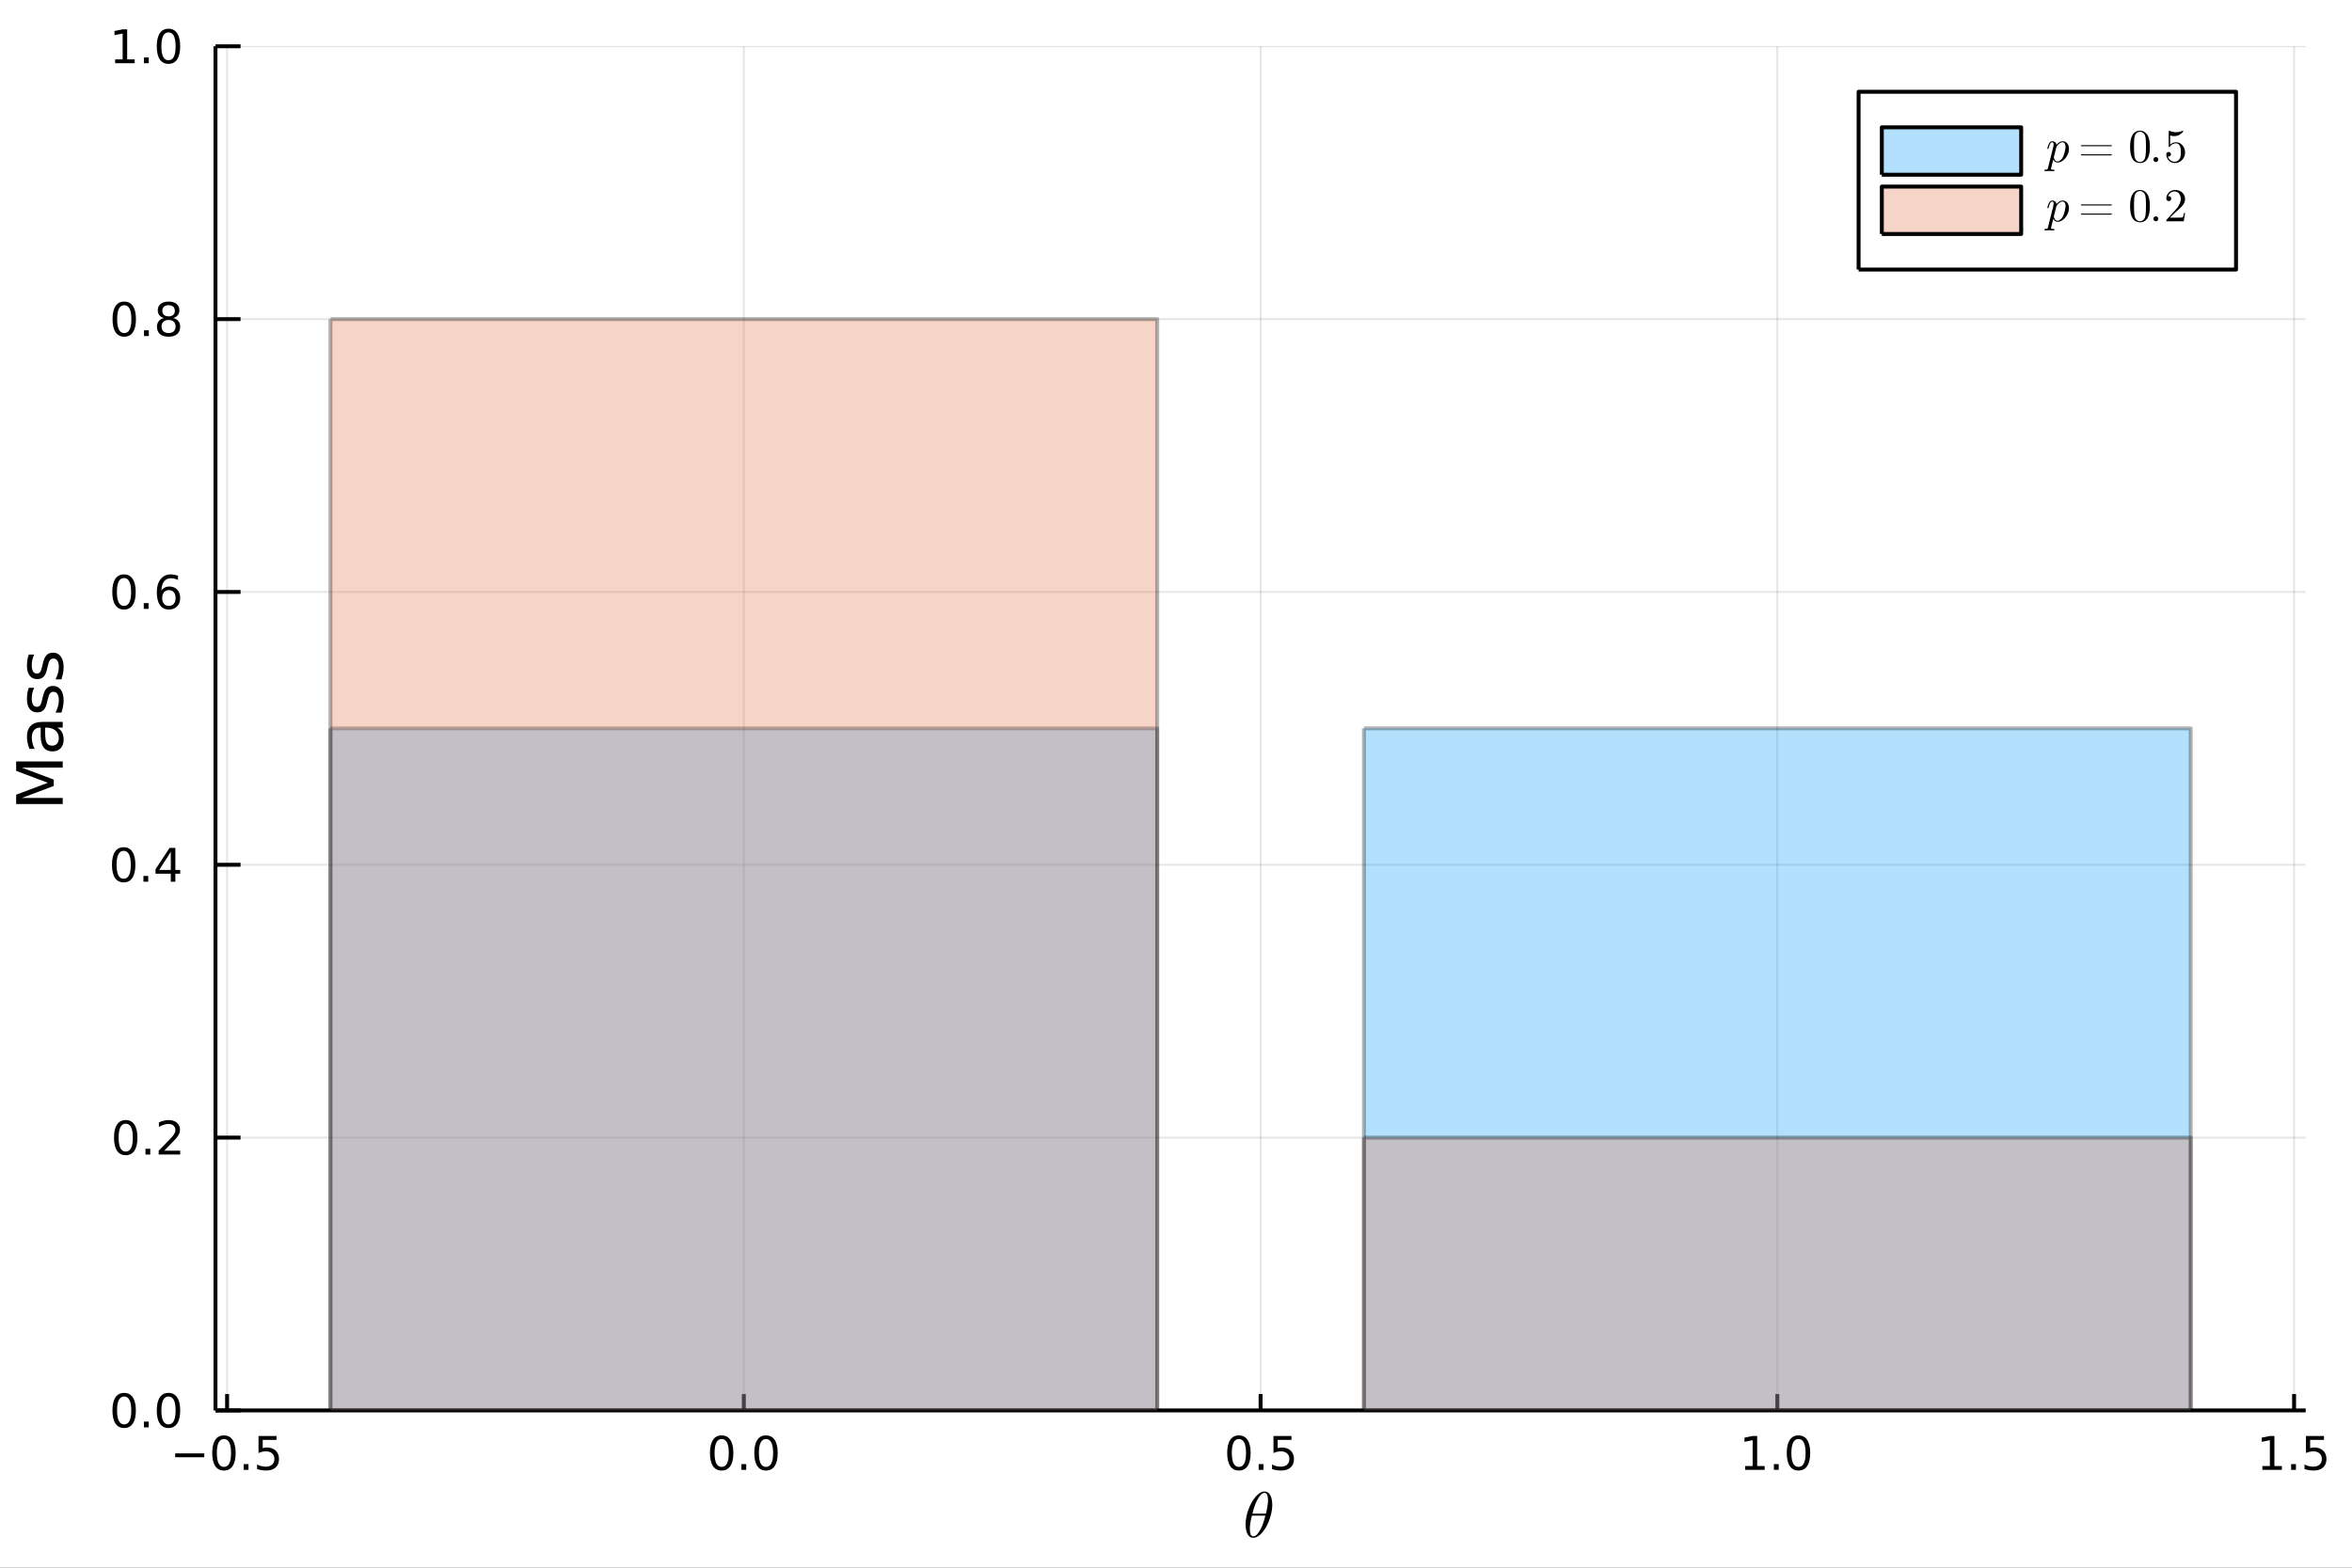 <?xml version="1.0" encoding="utf-8"?>
<svg xmlns="http://www.w3.org/2000/svg" xmlns:xlink="http://www.w3.org/1999/xlink" width="600" height="400" viewBox="0 0 2400 1600">
<rect x="0" y="0" width="2400" height="1600" fill="#333333" stroke="none"/>
<defs>
  <clipPath id="clip600">
    <rect x="0" y="0" width="2400" height="1600"/>
  </clipPath>
</defs>
<path clip-path="url(#clip600)" d="
M0 1600 L2400 1600 L2400 0 L0 0  Z
  " fill="#ffffff" fill-rule="evenodd" fill-opacity="1"/>
<defs>
  <clipPath id="clip601">
    <rect x="480" y="0" width="1681" height="1600"/>
  </clipPath>
</defs>
<defs>
  <clipPath id="clip602">
    <rect x="249" y="47" width="2104" height="1393"/>
  </clipPath>
</defs>
<path clip-path="url(#clip600)" d="
M219.866 1439.5 L2352.76 1439.5 L2352.76 47.244 L219.866 47.244  Z
  " fill="#ffffff" fill-rule="evenodd" fill-opacity="1"/>
<defs>
  <clipPath id="clip603">
    <rect x="219" y="47" width="2134" height="1393"/>
  </clipPath>
</defs>
<polyline clip-path="url(#clip603)" style="stroke:#000000; stroke-linecap:butt; stroke-linejoin:round; stroke-width:2; stroke-opacity:0.1; fill:none" points="
  231.72,1439.5 231.72,47.244 
  "/>
<polyline clip-path="url(#clip603)" style="stroke:#000000; stroke-linecap:butt; stroke-linejoin:round; stroke-width:2; stroke-opacity:0.1; fill:none" points="
  759.015,1439.5 759.015,47.244 
  "/>
<polyline clip-path="url(#clip603)" style="stroke:#000000; stroke-linecap:butt; stroke-linejoin:round; stroke-width:2; stroke-opacity:0.1; fill:none" points="
  1286.31,1439.5 1286.31,47.244 
  "/>
<polyline clip-path="url(#clip603)" style="stroke:#000000; stroke-linecap:butt; stroke-linejoin:round; stroke-width:2; stroke-opacity:0.1; fill:none" points="
  1813.61,1439.5 1813.61,47.244 
  "/>
<polyline clip-path="url(#clip603)" style="stroke:#000000; stroke-linecap:butt; stroke-linejoin:round; stroke-width:2; stroke-opacity:0.1; fill:none" points="
  2340.9,1439.5 2340.9,47.244 
  "/>
<polyline clip-path="url(#clip600)" style="stroke:#000000; stroke-linecap:butt; stroke-linejoin:round; stroke-width:4; stroke-opacity:1; fill:none" points="
  219.866,1439.5 2352.76,1439.5 
  "/>
<polyline clip-path="url(#clip600)" style="stroke:#000000; stroke-linecap:butt; stroke-linejoin:round; stroke-width:4; stroke-opacity:1; fill:none" points="
  231.72,1439.5 231.72,1422.79 
  "/>
<polyline clip-path="url(#clip600)" style="stroke:#000000; stroke-linecap:butt; stroke-linejoin:round; stroke-width:4; stroke-opacity:1; fill:none" points="
  759.015,1439.5 759.015,1422.79 
  "/>
<polyline clip-path="url(#clip600)" style="stroke:#000000; stroke-linecap:butt; stroke-linejoin:round; stroke-width:4; stroke-opacity:1; fill:none" points="
  1286.31,1439.5 1286.31,1422.79 
  "/>
<polyline clip-path="url(#clip600)" style="stroke:#000000; stroke-linecap:butt; stroke-linejoin:round; stroke-width:4; stroke-opacity:1; fill:none" points="
  1813.61,1439.5 1813.61,1422.79 
  "/>
<polyline clip-path="url(#clip600)" style="stroke:#000000; stroke-linecap:butt; stroke-linejoin:round; stroke-width:4; stroke-opacity:1; fill:none" points="
  2340.9,1439.5 2340.9,1422.79 
  "/>
<path clip-path="url(#clip600)" d="M178.746 1483.35 L208.421 1483.35 L208.421 1487.28 L178.746 1487.28 L178.746 1483.35 Z" fill="#000000" fill-rule="evenodd" fill-opacity="1" /><path clip-path="url(#clip600)" d="M228.514 1468.69 Q224.903 1468.69 223.074 1472.26 Q221.269 1475.8 221.269 1482.93 Q221.269 1490.04 223.074 1493.6 Q224.903 1497.14 228.514 1497.14 Q232.148 1497.14 233.954 1493.6 Q235.782 1490.04 235.782 1482.93 Q235.782 1475.8 233.954 1472.26 Q232.148 1468.69 228.514 1468.69 M228.514 1464.99 Q234.324 1464.99 237.38 1469.6 Q240.458 1474.18 240.458 1482.93 Q240.458 1491.66 237.38 1496.26 Q234.324 1500.85 228.514 1500.85 Q222.704 1500.85 219.625 1496.26 Q216.569 1491.66 216.569 1482.93 Q216.569 1474.18 219.625 1469.6 Q222.704 1464.99 228.514 1464.99 Z" fill="#000000" fill-rule="evenodd" fill-opacity="1" /><path clip-path="url(#clip600)" d="M248.676 1494.29 L253.56 1494.29 L253.56 1500.17 L248.676 1500.17 L248.676 1494.29 Z" fill="#000000" fill-rule="evenodd" fill-opacity="1" /><path clip-path="url(#clip600)" d="M263.791 1465.61 L282.148 1465.61 L282.148 1469.55 L268.074 1469.55 L268.074 1478.02 Q269.092 1477.67 270.111 1477.51 Q271.129 1477.33 272.148 1477.33 Q277.935 1477.33 281.315 1480.5 Q284.694 1483.67 284.694 1489.09 Q284.694 1494.66 281.222 1497.77 Q277.75 1500.85 271.43 1500.85 Q269.254 1500.85 266.986 1500.47 Q264.741 1500.1 262.333 1499.36 L262.333 1494.66 Q264.416 1495.8 266.639 1496.35 Q268.861 1496.91 271.338 1496.91 Q275.342 1496.91 277.68 1494.8 Q280.018 1492.7 280.018 1489.09 Q280.018 1485.47 277.68 1483.37 Q275.342 1481.26 271.338 1481.26 Q269.463 1481.26 267.588 1481.68 Q265.736 1482.1 263.791 1482.97 L263.791 1465.61 Z" fill="#000000" fill-rule="evenodd" fill-opacity="1" /><path clip-path="url(#clip600)" d="M736.4 1468.69 Q732.789 1468.69 730.96 1472.26 Q729.155 1475.8 729.155 1482.93 Q729.155 1490.04 730.96 1493.6 Q732.789 1497.14 736.4 1497.14 Q740.034 1497.14 741.84 1493.6 Q743.668 1490.04 743.668 1482.93 Q743.668 1475.8 741.84 1472.26 Q740.034 1468.69 736.4 1468.69 M736.4 1464.99 Q742.21 1464.99 745.266 1469.6 Q748.344 1474.18 748.344 1482.93 Q748.344 1491.66 745.266 1496.26 Q742.21 1500.85 736.4 1500.85 Q730.59 1500.85 727.511 1496.26 Q724.455 1491.66 724.455 1482.93 Q724.455 1474.18 727.511 1469.6 Q730.59 1464.99 736.4 1464.99 Z" fill="#000000" fill-rule="evenodd" fill-opacity="1" /><path clip-path="url(#clip600)" d="M756.562 1494.29 L761.446 1494.29 L761.446 1500.17 L756.562 1500.17 L756.562 1494.29 Z" fill="#000000" fill-rule="evenodd" fill-opacity="1" /><path clip-path="url(#clip600)" d="M781.631 1468.69 Q778.02 1468.69 776.191 1472.26 Q774.386 1475.8 774.386 1482.93 Q774.386 1490.04 776.191 1493.6 Q778.02 1497.14 781.631 1497.14 Q785.265 1497.14 787.071 1493.6 Q788.9 1490.04 788.9 1482.93 Q788.9 1475.8 787.071 1472.26 Q785.265 1468.69 781.631 1468.69 M781.631 1464.99 Q787.441 1464.99 790.497 1469.6 Q793.575 1474.18 793.575 1482.93 Q793.575 1491.66 790.497 1496.26 Q787.441 1500.85 781.631 1500.85 Q775.821 1500.85 772.742 1496.26 Q769.687 1491.66 769.687 1482.93 Q769.687 1474.18 772.742 1469.6 Q775.821 1464.99 781.631 1464.99 Z" fill="#000000" fill-rule="evenodd" fill-opacity="1" /><path clip-path="url(#clip600)" d="M1264.19 1468.69 Q1260.58 1468.69 1258.75 1472.26 Q1256.95 1475.8 1256.95 1482.93 Q1256.95 1490.04 1258.75 1493.6 Q1260.58 1497.14 1264.19 1497.14 Q1267.83 1497.14 1269.63 1493.6 Q1271.46 1490.04 1271.46 1482.93 Q1271.46 1475.8 1269.63 1472.26 Q1267.83 1468.69 1264.19 1468.69 M1264.19 1464.99 Q1270 1464.99 1273.06 1469.6 Q1276.14 1474.18 1276.14 1482.93 Q1276.14 1491.66 1273.06 1496.26 Q1270 1500.85 1264.19 1500.85 Q1258.38 1500.85 1255.3 1496.26 Q1252.25 1491.66 1252.25 1482.93 Q1252.25 1474.18 1255.3 1469.6 Q1258.38 1464.99 1264.19 1464.99 Z" fill="#000000" fill-rule="evenodd" fill-opacity="1" /><path clip-path="url(#clip600)" d="M1284.36 1494.29 L1289.24 1494.29 L1289.24 1500.17 L1284.36 1500.17 L1284.36 1494.29 Z" fill="#000000" fill-rule="evenodd" fill-opacity="1" /><path clip-path="url(#clip600)" d="M1299.47 1465.61 L1317.83 1465.61 L1317.83 1469.55 L1303.75 1469.55 L1303.75 1478.02 Q1304.77 1477.67 1305.79 1477.51 Q1306.81 1477.33 1307.83 1477.33 Q1313.61 1477.33 1316.99 1480.5 Q1320.37 1483.67 1320.37 1489.09 Q1320.37 1494.66 1316.9 1497.77 Q1313.43 1500.85 1307.11 1500.85 Q1304.93 1500.85 1302.67 1500.47 Q1300.42 1500.1 1298.01 1499.36 L1298.01 1494.66 Q1300.1 1495.8 1302.32 1496.35 Q1304.54 1496.91 1307.02 1496.91 Q1311.02 1496.91 1313.36 1494.8 Q1315.7 1492.7 1315.7 1489.09 Q1315.7 1485.47 1313.36 1483.37 Q1311.02 1481.26 1307.02 1481.26 Q1305.14 1481.26 1303.27 1481.68 Q1301.42 1482.1 1299.47 1482.97 L1299.47 1465.61 Z" fill="#000000" fill-rule="evenodd" fill-opacity="1" /><path clip-path="url(#clip600)" d="M1780.76 1496.24 L1788.4 1496.24 L1788.4 1469.87 L1780.09 1471.54 L1780.09 1467.28 L1788.35 1465.61 L1793.03 1465.61 L1793.03 1496.24 L1800.67 1496.24 L1800.67 1500.17 L1780.76 1500.17 L1780.76 1496.24 Z" fill="#000000" fill-rule="evenodd" fill-opacity="1" /><path clip-path="url(#clip600)" d="M1810.11 1494.29 L1815 1494.29 L1815 1500.17 L1810.11 1500.17 L1810.11 1494.29 Z" fill="#000000" fill-rule="evenodd" fill-opacity="1" /><path clip-path="url(#clip600)" d="M1835.18 1468.69 Q1831.57 1468.69 1829.74 1472.26 Q1827.94 1475.8 1827.94 1482.93 Q1827.94 1490.04 1829.74 1493.6 Q1831.57 1497.14 1835.18 1497.14 Q1838.81 1497.14 1840.62 1493.6 Q1842.45 1490.04 1842.45 1482.93 Q1842.45 1475.8 1840.62 1472.26 Q1838.81 1468.69 1835.18 1468.69 M1835.18 1464.99 Q1840.99 1464.99 1844.05 1469.6 Q1847.13 1474.18 1847.13 1482.93 Q1847.13 1491.66 1844.05 1496.26 Q1840.99 1500.85 1835.18 1500.85 Q1829.37 1500.85 1826.29 1496.26 Q1823.24 1491.66 1823.24 1482.93 Q1823.24 1474.18 1826.29 1469.6 Q1829.37 1464.99 1835.18 1464.99 Z" fill="#000000" fill-rule="evenodd" fill-opacity="1" /><path clip-path="url(#clip600)" d="M2308.55 1496.24 L2316.19 1496.24 L2316.19 1469.87 L2307.88 1471.54 L2307.88 1467.28 L2316.15 1465.61 L2320.82 1465.61 L2320.82 1496.24 L2328.46 1496.24 L2328.46 1500.17 L2308.55 1500.17 L2308.55 1496.24 Z" fill="#000000" fill-rule="evenodd" fill-opacity="1" /><path clip-path="url(#clip600)" d="M2337.9 1494.29 L2342.79 1494.29 L2342.79 1500.17 L2337.9 1500.17 L2337.9 1494.29 Z" fill="#000000" fill-rule="evenodd" fill-opacity="1" /><path clip-path="url(#clip600)" d="M2353.02 1465.61 L2371.38 1465.61 L2371.38 1469.55 L2357.3 1469.55 L2357.3 1478.02 Q2358.32 1477.67 2359.34 1477.51 Q2360.36 1477.33 2361.38 1477.33 Q2367.16 1477.33 2370.54 1480.5 Q2373.92 1483.67 2373.92 1489.09 Q2373.92 1494.66 2370.45 1497.77 Q2366.98 1500.85 2360.66 1500.85 Q2358.48 1500.85 2356.21 1500.47 Q2353.97 1500.1 2351.56 1499.36 L2351.56 1494.66 Q2353.65 1495.8 2355.87 1496.35 Q2358.09 1496.91 2360.57 1496.91 Q2364.57 1496.91 2366.91 1494.8 Q2369.25 1492.7 2369.25 1489.09 Q2369.25 1485.47 2366.91 1483.37 Q2364.57 1481.26 2360.57 1481.26 Q2358.69 1481.26 2356.82 1481.68 Q2354.96 1482.1 2353.02 1482.97 L2353.02 1465.61 Z" fill="#000000" fill-rule="evenodd" fill-opacity="1" /><path clip-path="url(#clip600)" d="M1298.25 1535.75 Q1298.25 1541.16 1296.51 1547.24 Q1294.8 1553.3 1292.09 1558.19 Q1289.39 1563.06 1285.85 1566.28 Q1282.3 1569.47 1278.92 1569.47 Q1276.76 1569.47 1275.15 1568.27 Q1273.58 1567.05 1272.71 1565.02 Q1271.84 1562.96 1271.42 1560.71 Q1271 1558.42 1271 1555.94 Q1271 1552.24 1271.8 1548.21 Q1272.61 1544.15 1273.96 1540.48 Q1275.32 1536.78 1277.22 1533.43 Q1279.12 1530.05 1281.21 1527.6 Q1283.33 1525.12 1285.72 1523.67 Q1288.1 1522.22 1290.32 1522.22 Q1291.93 1522.22 1293.22 1522.93 Q1294.54 1523.6 1295.38 1524.8 Q1296.22 1525.96 1296.8 1527.34 Q1297.41 1528.73 1297.7 1530.34 Q1297.99 1531.91 1298.12 1533.23 Q1298.25 1534.52 1298.25 1535.75 M1293.9 1531.66 Q1293.9 1530.01 1293.77 1528.79 Q1293.64 1527.53 1293.29 1526.28 Q1292.93 1525.02 1292.16 1524.35 Q1291.42 1523.67 1290.26 1523.67 Q1286.88 1523.67 1283.08 1530.59 Q1281.85 1532.75 1280.76 1535.68 Q1279.66 1538.61 1279.28 1540 Q1278.89 1541.38 1277.99 1544.8 L1291.77 1544.8 Q1293.9 1536 1293.9 1531.66 M1291.19 1546.89 L1277.47 1546.89 Q1275.35 1554.94 1275.35 1559.96 Q1275.35 1564.34 1276.25 1566.18 Q1277.18 1567.98 1278.92 1567.98 Q1280.92 1567.98 1282.79 1565.99 Q1284.66 1563.96 1286.56 1560.29 Q1289.07 1555.52 1291.19 1546.89 Z" fill="#000000" fill-rule="evenodd" fill-opacity="1" /><polyline clip-path="url(#clip603)" style="stroke:#000000; stroke-linecap:butt; stroke-linejoin:round; stroke-width:2; stroke-opacity:0.1; fill:none" points="
  219.866,1439.5 2352.76,1439.5 
  "/>
<polyline clip-path="url(#clip603)" style="stroke:#000000; stroke-linecap:butt; stroke-linejoin:round; stroke-width:2; stroke-opacity:0.1; fill:none" points="
  219.866,1161.05 2352.76,1161.05 
  "/>
<polyline clip-path="url(#clip603)" style="stroke:#000000; stroke-linecap:butt; stroke-linejoin:round; stroke-width:2; stroke-opacity:0.1; fill:none" points="
  219.866,882.599 2352.76,882.599 
  "/>
<polyline clip-path="url(#clip603)" style="stroke:#000000; stroke-linecap:butt; stroke-linejoin:round; stroke-width:2; stroke-opacity:0.1; fill:none" points="
  219.866,604.147 2352.76,604.147 
  "/>
<polyline clip-path="url(#clip603)" style="stroke:#000000; stroke-linecap:butt; stroke-linejoin:round; stroke-width:2; stroke-opacity:0.1; fill:none" points="
  219.866,325.696 2352.76,325.696 
  "/>
<polyline clip-path="url(#clip603)" style="stroke:#000000; stroke-linecap:butt; stroke-linejoin:round; stroke-width:2; stroke-opacity:0.1; fill:none" points="
  219.866,47.244 2352.76,47.244 
  "/>
<polyline clip-path="url(#clip600)" style="stroke:#000000; stroke-linecap:butt; stroke-linejoin:round; stroke-width:4; stroke-opacity:1; fill:none" points="
  219.866,1439.5 219.866,47.244 
  "/>
<polyline clip-path="url(#clip600)" style="stroke:#000000; stroke-linecap:butt; stroke-linejoin:round; stroke-width:4; stroke-opacity:1; fill:none" points="
  219.866,1439.5 245.461,1439.5 
  "/>
<polyline clip-path="url(#clip600)" style="stroke:#000000; stroke-linecap:butt; stroke-linejoin:round; stroke-width:4; stroke-opacity:1; fill:none" points="
  219.866,1161.05 245.461,1161.05 
  "/>
<polyline clip-path="url(#clip600)" style="stroke:#000000; stroke-linecap:butt; stroke-linejoin:round; stroke-width:4; stroke-opacity:1; fill:none" points="
  219.866,882.599 245.461,882.599 
  "/>
<polyline clip-path="url(#clip600)" style="stroke:#000000; stroke-linecap:butt; stroke-linejoin:round; stroke-width:4; stroke-opacity:1; fill:none" points="
  219.866,604.147 245.461,604.147 
  "/>
<polyline clip-path="url(#clip600)" style="stroke:#000000; stroke-linecap:butt; stroke-linejoin:round; stroke-width:4; stroke-opacity:1; fill:none" points="
  219.866,325.696 245.461,325.696 
  "/>
<polyline clip-path="url(#clip600)" style="stroke:#000000; stroke-linecap:butt; stroke-linejoin:round; stroke-width:4; stroke-opacity:1; fill:none" points="
  219.866,47.244 245.461,47.244 
  "/>
<path clip-path="url(#clip600)" d="M126.691 1425.3 Q123.08 1425.3 121.251 1428.87 Q119.445 1432.41 119.445 1439.54 Q119.445 1446.64 121.251 1450.21 Q123.08 1453.75 126.691 1453.75 Q130.325 1453.75 132.13 1450.21 Q133.959 1446.64 133.959 1439.54 Q133.959 1432.41 132.13 1428.87 Q130.325 1425.3 126.691 1425.3 M126.691 1421.6 Q132.501 1421.6 135.556 1426.2 Q138.635 1430.79 138.635 1439.54 Q138.635 1448.26 135.556 1452.87 Q132.501 1457.45 126.691 1457.45 Q120.88 1457.45 117.802 1452.87 Q114.746 1448.26 114.746 1439.54 Q114.746 1430.79 117.802 1426.2 Q120.88 1421.6 126.691 1421.6 Z" fill="#000000" fill-rule="evenodd" fill-opacity="1" /><path clip-path="url(#clip600)" d="M146.853 1450.9 L151.737 1450.9 L151.737 1456.78 L146.853 1456.78 L146.853 1450.9 Z" fill="#000000" fill-rule="evenodd" fill-opacity="1" /><path clip-path="url(#clip600)" d="M171.922 1425.3 Q168.311 1425.3 166.482 1428.87 Q164.677 1432.41 164.677 1439.54 Q164.677 1446.64 166.482 1450.21 Q168.311 1453.75 171.922 1453.75 Q175.556 1453.75 177.362 1450.21 Q179.19 1446.64 179.19 1439.54 Q179.19 1432.41 177.362 1428.87 Q175.556 1425.3 171.922 1425.3 M171.922 1421.6 Q177.732 1421.6 180.788 1426.2 Q183.866 1430.79 183.866 1439.54 Q183.866 1448.26 180.788 1452.87 Q177.732 1457.45 171.922 1457.45 Q166.112 1457.45 163.033 1452.87 Q159.978 1448.26 159.978 1439.54 Q159.978 1430.79 163.033 1426.2 Q166.112 1421.6 171.922 1421.6 Z" fill="#000000" fill-rule="evenodd" fill-opacity="1" /><path clip-path="url(#clip600)" d="M128.288 1146.85 Q124.677 1146.85 122.848 1150.41 Q121.043 1153.96 121.043 1161.09 Q121.043 1168.19 122.848 1171.76 Q124.677 1175.3 128.288 1175.3 Q131.922 1175.3 133.728 1171.76 Q135.556 1168.19 135.556 1161.09 Q135.556 1153.96 133.728 1150.41 Q131.922 1146.85 128.288 1146.85 M128.288 1143.15 Q134.098 1143.15 137.154 1147.75 Q140.232 1152.34 140.232 1161.09 Q140.232 1169.81 137.154 1174.42 Q134.098 1179 128.288 1179 Q122.478 1179 119.399 1174.42 Q116.343 1169.81 116.343 1161.09 Q116.343 1152.34 119.399 1147.75 Q122.478 1143.15 128.288 1143.15 Z" fill="#000000" fill-rule="evenodd" fill-opacity="1" /><path clip-path="url(#clip600)" d="M148.45 1172.45 L153.334 1172.45 L153.334 1178.33 L148.45 1178.33 L148.45 1172.45 Z" fill="#000000" fill-rule="evenodd" fill-opacity="1" /><path clip-path="url(#clip600)" d="M167.547 1174.4 L183.866 1174.4 L183.866 1178.33 L161.922 1178.33 L161.922 1174.4 Q164.584 1171.64 169.167 1167.01 Q173.774 1162.36 174.954 1161.02 Q177.2 1158.49 178.079 1156.76 Q178.982 1155 178.982 1153.31 Q178.982 1150.55 177.038 1148.82 Q175.116 1147.08 172.014 1147.08 Q169.815 1147.08 167.362 1147.84 Q164.931 1148.61 162.153 1150.16 L162.153 1145.44 Q164.977 1144.3 167.431 1143.72 Q169.885 1143.15 171.922 1143.15 Q177.292 1143.15 180.487 1145.83 Q183.681 1148.52 183.681 1153.01 Q183.681 1155.14 182.871 1157.06 Q182.084 1158.96 179.977 1161.55 Q179.399 1162.22 176.297 1165.44 Q173.195 1168.63 167.547 1174.4 Z" fill="#000000" fill-rule="evenodd" fill-opacity="1" /><path clip-path="url(#clip600)" d="M126.205 868.397 Q122.593 868.397 120.765 871.962 Q118.959 875.504 118.959 882.634 Q118.959 889.74 120.765 893.305 Q122.593 896.846 126.205 896.846 Q129.839 896.846 131.644 893.305 Q133.473 889.74 133.473 882.634 Q133.473 875.504 131.644 871.962 Q129.839 868.397 126.205 868.397 M126.205 864.694 Q132.015 864.694 135.07 869.3 Q138.149 873.884 138.149 882.634 Q138.149 891.36 135.07 895.967 Q132.015 900.55 126.205 900.55 Q120.394 900.55 117.316 895.967 Q114.26 891.36 114.26 882.634 Q114.26 873.884 117.316 869.3 Q120.394 864.694 126.205 864.694 Z" fill="#000000" fill-rule="evenodd" fill-opacity="1" /><path clip-path="url(#clip600)" d="M146.366 893.999 L151.251 893.999 L151.251 899.879 L146.366 899.879 L146.366 893.999 Z" fill="#000000" fill-rule="evenodd" fill-opacity="1" /><path clip-path="url(#clip600)" d="M174.283 869.393 L162.477 887.842 L174.283 887.842 L174.283 869.393 M173.056 865.319 L178.936 865.319 L178.936 887.842 L183.866 887.842 L183.866 891.731 L178.936 891.731 L178.936 899.879 L174.283 899.879 L174.283 891.731 L158.681 891.731 L158.681 887.217 L173.056 865.319 Z" fill="#000000" fill-rule="evenodd" fill-opacity="1" /><path clip-path="url(#clip600)" d="M126.529 589.946 Q122.918 589.946 121.089 593.511 Q119.283 597.052 119.283 604.182 Q119.283 611.288 121.089 614.853 Q122.918 618.395 126.529 618.395 Q130.163 618.395 131.968 614.853 Q133.797 611.288 133.797 604.182 Q133.797 597.052 131.968 593.511 Q130.163 589.946 126.529 589.946 M126.529 586.242 Q132.339 586.242 135.394 590.849 Q138.473 595.432 138.473 604.182 Q138.473 612.909 135.394 617.515 Q132.339 622.099 126.529 622.099 Q120.718 622.099 117.64 617.515 Q114.584 612.909 114.584 604.182 Q114.584 595.432 117.64 590.849 Q120.718 586.242 126.529 586.242 Z" fill="#000000" fill-rule="evenodd" fill-opacity="1" /><path clip-path="url(#clip600)" d="M146.691 615.548 L151.575 615.548 L151.575 621.427 L146.691 621.427 L146.691 615.548 Z" fill="#000000" fill-rule="evenodd" fill-opacity="1" /><path clip-path="url(#clip600)" d="M172.339 602.284 Q169.19 602.284 167.339 604.437 Q165.51 606.589 165.51 610.339 Q165.51 614.066 167.339 616.242 Q169.19 618.395 172.339 618.395 Q175.487 618.395 177.315 616.242 Q179.167 614.066 179.167 610.339 Q179.167 606.589 177.315 604.437 Q175.487 602.284 172.339 602.284 M181.621 587.631 L181.621 591.89 Q179.862 591.057 178.056 590.617 Q176.274 590.177 174.514 590.177 Q169.885 590.177 167.431 593.302 Q165.001 596.427 164.653 602.747 Q166.019 600.733 168.079 599.668 Q170.139 598.58 172.616 598.58 Q177.825 598.58 180.834 601.751 Q183.866 604.9 183.866 610.339 Q183.866 615.663 180.718 618.881 Q177.57 622.099 172.339 622.099 Q166.343 622.099 163.172 617.515 Q160.001 612.909 160.001 604.182 Q160.001 595.988 163.89 591.126 Q167.778 586.242 174.329 586.242 Q176.089 586.242 177.871 586.589 Q179.676 586.937 181.621 587.631 Z" fill="#000000" fill-rule="evenodd" fill-opacity="1" /><path clip-path="url(#clip600)" d="M126.783 311.494 Q123.172 311.494 121.343 315.059 Q119.538 318.601 119.538 325.73 Q119.538 332.837 121.343 336.402 Q123.172 339.943 126.783 339.943 Q130.417 339.943 132.223 336.402 Q134.052 332.837 134.052 325.73 Q134.052 318.601 132.223 315.059 Q130.417 311.494 126.783 311.494 M126.783 307.791 Q132.593 307.791 135.649 312.397 Q138.728 316.98 138.728 325.73 Q138.728 334.457 135.649 339.064 Q132.593 343.647 126.783 343.647 Q120.973 343.647 117.894 339.064 Q114.839 334.457 114.839 325.73 Q114.839 316.98 117.894 312.397 Q120.973 307.791 126.783 307.791 Z" fill="#000000" fill-rule="evenodd" fill-opacity="1" /><path clip-path="url(#clip600)" d="M146.945 337.096 L151.829 337.096 L151.829 342.976 L146.945 342.976 L146.945 337.096 Z" fill="#000000" fill-rule="evenodd" fill-opacity="1" /><path clip-path="url(#clip600)" d="M172.014 326.564 Q168.681 326.564 166.76 328.346 Q164.862 330.129 164.862 333.253 Q164.862 336.378 166.76 338.161 Q168.681 339.943 172.014 339.943 Q175.348 339.943 177.269 338.161 Q179.19 336.355 179.19 333.253 Q179.19 330.129 177.269 328.346 Q175.371 326.564 172.014 326.564 M167.339 324.573 Q164.329 323.832 162.64 321.772 Q160.973 319.712 160.973 316.749 Q160.973 312.605 163.913 310.198 Q166.876 307.791 172.014 307.791 Q177.176 307.791 180.116 310.198 Q183.056 312.605 183.056 316.749 Q183.056 319.712 181.366 321.772 Q179.7 323.832 176.714 324.573 Q180.093 325.36 181.968 327.652 Q183.866 329.943 183.866 333.253 Q183.866 338.277 180.788 340.962 Q177.732 343.647 172.014 343.647 Q166.297 343.647 163.218 340.962 Q160.163 338.277 160.163 333.253 Q160.163 329.943 162.061 327.652 Q163.959 325.36 167.339 324.573 M165.626 317.189 Q165.626 319.874 167.292 321.379 Q168.982 322.883 172.014 322.883 Q175.024 322.883 176.714 321.379 Q178.426 319.874 178.426 317.189 Q178.426 314.504 176.714 312.999 Q175.024 311.494 172.014 311.494 Q168.982 311.494 167.292 312.999 Q165.626 314.504 165.626 317.189 Z" fill="#000000" fill-rule="evenodd" fill-opacity="1" /><path clip-path="url(#clip600)" d="M117.501 60.589 L125.14 60.589 L125.14 34.223 L116.83 35.89 L116.83 31.631 L125.093 29.964 L129.769 29.964 L129.769 60.589 L137.408 60.589 L137.408 64.524 L117.501 64.524 L117.501 60.589 Z" fill="#000000" fill-rule="evenodd" fill-opacity="1" /><path clip-path="url(#clip600)" d="M146.853 58.645 L151.737 58.645 L151.737 64.524 L146.853 64.524 L146.853 58.645 Z" fill="#000000" fill-rule="evenodd" fill-opacity="1" /><path clip-path="url(#clip600)" d="M171.922 33.043 Q168.311 33.043 166.482 36.608 Q164.677 40.149 164.677 47.279 Q164.677 54.385 166.482 57.95 Q168.311 61.492 171.922 61.492 Q175.556 61.492 177.362 57.95 Q179.19 54.385 179.19 47.279 Q179.19 40.149 177.362 36.608 Q175.556 33.043 171.922 33.043 M171.922 29.339 Q177.732 29.339 180.788 33.946 Q183.866 38.529 183.866 47.279 Q183.866 56.006 180.788 60.612 Q177.732 65.195 171.922 65.195 Q166.112 65.195 163.033 60.612 Q159.978 56.006 159.978 47.279 Q159.978 38.529 163.033 33.946 Q166.112 29.339 171.922 29.339 Z" fill="#000000" fill-rule="evenodd" fill-opacity="1" /><path clip-path="url(#clip600)" d="M16.484 820.637 L16.484 811.056 L48.822 798.93 L16.484 786.739 L16.484 777.159 L64.004 777.159 L64.004 783.429 L22.277 783.429 L54.869 795.683 L54.869 802.144 L22.277 814.398 L64.004 814.398 L64.004 820.637 L16.484 820.637 Z" fill="#000000" fill-rule="evenodd" fill-opacity="1" /><path clip-path="url(#clip600)" d="M46.085 748.45 Q46.085 755.547 47.708 758.285 Q49.331 761.022 53.246 761.022 Q56.365 761.022 58.211 758.985 Q60.026 756.916 60.026 753.383 Q60.026 748.513 56.588 745.585 Q53.119 742.625 47.39 742.625 L46.085 742.625 L46.085 748.45 M43.666 736.769 L64.004 736.769 L64.004 742.625 L58.593 742.625 Q61.84 744.63 63.399 747.622 Q64.927 750.614 64.927 754.943 Q64.927 760.417 61.872 763.664 Q58.784 766.878 53.628 766.878 Q47.612 766.878 44.557 762.868 Q41.501 758.826 41.501 750.837 L41.501 742.625 L40.928 742.625 Q36.886 742.625 34.69 745.299 Q32.462 747.94 32.462 752.747 Q32.462 755.802 33.194 758.698 Q33.926 761.595 35.39 764.268 L29.98 764.268 Q28.738 761.054 28.133 758.03 Q27.497 755.006 27.497 752.142 Q27.497 744.407 31.507 740.588 Q35.518 736.769 43.666 736.769 Z" fill="#000000" fill-rule="evenodd" fill-opacity="1" /><path clip-path="url(#clip600)" d="M29.407 701.98 L34.945 701.98 Q33.672 704.463 33.035 707.136 Q32.398 709.81 32.398 712.674 Q32.398 717.035 33.735 719.231 Q35.072 721.395 37.746 721.395 Q39.783 721.395 40.96 719.836 Q42.106 718.276 43.157 713.566 L43.602 711.56 Q44.939 705.322 47.39 702.712 Q49.809 700.07 54.169 700.07 Q59.134 700.07 62.031 704.017 Q64.927 707.932 64.927 714.807 Q64.927 717.671 64.354 720.791 Q63.813 723.878 62.699 727.316 L56.652 727.316 Q58.339 724.069 59.198 720.918 Q60.026 717.767 60.026 714.68 Q60.026 710.542 58.625 708.314 Q57.193 706.086 54.615 706.086 Q52.228 706.086 50.955 707.709 Q49.681 709.301 48.504 714.743 L48.026 716.78 Q46.88 722.223 44.525 724.642 Q42.138 727.061 38 727.061 Q32.971 727.061 30.234 723.496 Q27.497 719.931 27.497 713.375 Q27.497 710.128 27.974 707.264 Q28.452 704.399 29.407 701.98 Z" fill="#000000" fill-rule="evenodd" fill-opacity="1" /><path clip-path="url(#clip600)" d="M29.407 668.019 L34.945 668.019 Q33.672 670.502 33.035 673.175 Q32.398 675.849 32.398 678.713 Q32.398 683.074 33.735 685.27 Q35.072 687.434 37.746 687.434 Q39.783 687.434 40.96 685.875 Q42.106 684.315 43.157 679.605 L43.602 677.599 Q44.939 671.361 47.39 668.751 Q49.809 666.109 54.169 666.109 Q59.134 666.109 62.031 670.056 Q64.927 673.971 64.927 680.846 Q64.927 683.71 64.354 686.83 Q63.813 689.917 62.699 693.354 L56.652 693.354 Q58.339 690.108 59.198 686.957 Q60.026 683.806 60.026 680.719 Q60.026 676.581 58.625 674.353 Q57.193 672.125 54.615 672.125 Q52.228 672.125 50.955 673.748 Q49.681 675.34 48.504 680.782 L48.026 682.819 Q46.88 688.262 44.525 690.681 Q42.138 693.1 38 693.1 Q32.971 693.1 30.234 689.535 Q27.497 685.97 27.497 679.414 Q27.497 676.167 27.974 673.302 Q28.452 670.438 29.407 668.019 Z" fill="#000000" fill-rule="evenodd" fill-opacity="1" /><path clip-path="url(#clip603)" d="
M337.179 743.373 L337.179 1439.5 L1180.85 1439.5 L1180.85 743.373 L337.179 743.373 L337.179 743.373  Z
  " fill="#009af9" fill-rule="evenodd" fill-opacity="0.3"/>
<polyline clip-path="url(#clip603)" style="stroke:#000000; stroke-linecap:butt; stroke-linejoin:round; stroke-width:4; stroke-opacity:0.3; fill:none" points="
  337.179,743.373 337.179,1439.5 1180.85,1439.5 1180.85,743.373 337.179,743.373 
  "/>
<path clip-path="url(#clip603)" d="
M1391.77 743.373 L1391.77 1439.5 L2235.44 1439.5 L2235.44 743.373 L1391.77 743.373 L1391.77 743.373  Z
  " fill="#009af9" fill-rule="evenodd" fill-opacity="0.3"/>
<polyline clip-path="url(#clip603)" style="stroke:#000000; stroke-linecap:butt; stroke-linejoin:round; stroke-width:4; stroke-opacity:0.3; fill:none" points="
  1391.77,743.373 1391.77,1439.5 2235.44,1439.5 2235.44,743.373 1391.77,743.373 
  "/>
<path clip-path="url(#clip603)" d="
M337.179 325.696 L337.179 1439.5 L1180.85 1439.5 L1180.85 325.696 L337.179 325.696 L337.179 325.696  Z
  " fill="#e26f46" fill-rule="evenodd" fill-opacity="0.3"/>
<polyline clip-path="url(#clip603)" style="stroke:#000000; stroke-linecap:butt; stroke-linejoin:round; stroke-width:4; stroke-opacity:0.3; fill:none" points="
  337.179,325.696 337.179,1439.5 1180.85,1439.5 1180.85,325.696 337.179,325.696 
  "/>
<path clip-path="url(#clip603)" d="
M1391.77 1161.05 L1391.77 1439.5 L2235.44 1439.5 L2235.44 1161.05 L1391.77 1161.05 L1391.77 1161.05  Z
  " fill="#e26f46" fill-rule="evenodd" fill-opacity="0.3"/>
<polyline clip-path="url(#clip603)" style="stroke:#000000; stroke-linecap:butt; stroke-linejoin:round; stroke-width:4; stroke-opacity:0.3; fill:none" points="
  1391.77,1161.05 1391.77,1439.5 2235.44,1439.5 2235.44,1161.05 1391.77,1161.05 
  "/>
<path clip-path="url(#clip600)" d="
M1896.53 275.093 L2281.66 275.093 L2281.66 93.653 L1896.53 93.653  Z
  " fill="#ffffff" fill-rule="evenodd" fill-opacity="1"/>
<polyline clip-path="url(#clip600)" style="stroke:#000000; stroke-linecap:butt; stroke-linejoin:round; stroke-width:4; stroke-opacity:1; fill:none" points="
  1896.53,275.093 2281.66,275.093 2281.66,93.653 1896.53,93.653 1896.53,275.093 
  "/>
<path clip-path="url(#clip600)" d="
M1920.23 178.325 L2062.42 178.325 L2062.42 129.941 L1920.23 129.941 L1920.23 178.325  Z
  " fill="#009af9" fill-rule="evenodd" fill-opacity="0.3"/>
<polyline clip-path="url(#clip600)" style="stroke:#000000; stroke-linecap:butt; stroke-linejoin:round; stroke-width:4; stroke-opacity:1; fill:none" points="
  1920.23,178.325 2062.42,178.325 2062.42,129.941 1920.23,129.941 1920.23,178.325 
  "/>
<path clip-path="url(#clip600)" d="M2111.18 151.813 Q2111.18 155.233 2109.45 158.536 Q2107.74 161.838 2105.04 163.876 Q2102.35 165.89 2099.61 165.89 Q2097.97 165.89 2096.87 165 Q2095.79 164.087 2095.21 162.798 Q2094.76 164.391 2093.8 168.209 Q2092.84 172.027 2092.84 172.402 Q2092.84 172.612 2092.89 172.706 Q2092.94 172.8 2093.15 172.917 Q2093.36 173.057 2093.87 173.104 Q2094.39 173.175 2095.25 173.175 Q2095.7 173.175 2095.86 173.175 Q2096.05 173.198 2096.21 173.315 Q2096.4 173.432 2096.4 173.69 Q2096.4 174.65 2095.54 174.65 Q2094.76 174.65 2093.17 174.58 Q2091.58 174.51 2090.78 174.51 Q2090.1 174.51 2088.74 174.58 Q2087.38 174.65 2086.75 174.65 Q2086.12 174.65 2086.12 174.088 Q2086.12 173.76 2086.21 173.549 Q2086.28 173.362 2086.47 173.268 Q2086.66 173.198 2086.82 173.175 Q2086.96 173.175 2087.24 173.175 Q2088.32 173.175 2088.79 172.987 Q2089.26 172.823 2089.42 172.472 Q2089.61 172.144 2089.82 171.207 L2095.21 149.846 Q2095.54 148.417 2095.54 147.41 Q2095.54 146.145 2095.14 145.677 Q2094.74 145.208 2094.04 145.208 Q2092.82 145.208 2092.02 146.66 Q2091.23 148.113 2090.55 150.923 Q2090.34 151.696 2090.19 151.86 Q2090.08 152.024 2089.73 152.024 Q2089.14 152.001 2089.14 151.532 Q2089.14 151.415 2089.33 150.666 Q2089.52 149.893 2089.87 148.768 Q2090.24 147.621 2090.64 146.895 Q2090.87 146.403 2091.08 146.075 Q2091.3 145.747 2091.72 145.232 Q2092.16 144.716 2092.79 144.435 Q2093.43 144.154 2094.2 144.154 Q2095.7 144.154 2096.94 145.044 Q2098.18 145.934 2098.51 147.738 Q2099.84 146.168 2101.48 145.161 Q2103.12 144.154 2104.79 144.154 Q2107.55 144.154 2109.35 146.309 Q2111.18 148.44 2111.18 151.813 M2107.71 149.705 Q2107.71 147.574 2106.9 146.403 Q2106.1 145.208 2104.65 145.208 Q2102.84 145.208 2100.76 147.035 Q2098.7 148.768 2098.28 150.384 L2095.91 159.777 L2095.77 160.55 Q2095.77 160.69 2095.84 161.112 Q2095.93 161.51 2096.19 162.166 Q2096.47 162.822 2096.85 163.407 Q2097.25 163.97 2097.95 164.391 Q2098.67 164.813 2099.56 164.813 Q2100.99 164.813 2102.54 163.548 Q2104.11 162.283 2105.28 159.894 Q2106.01 158.348 2106.85 155.022 Q2107.71 151.673 2107.71 149.705 Z" fill="#000000" fill-rule="evenodd" fill-opacity="1" /><path clip-path="url(#clip600)" d="M2123.31 158.067 Q2123.36 157.481 2124.27 157.481 L2153.67 157.481 Q2155.05 157.481 2155.07 158.02 Q2155.07 158.606 2153.76 158.582 L2124.6 158.582 Q2123.31 158.606 2123.31 158.067 M2123.31 148.698 Q2123.31 148.113 2124.32 148.136 L2153.62 148.136 Q2155.05 148.136 2155.07 148.698 Q2155.07 149.237 2153.86 149.237 L2124.27 149.237 Q2123.31 149.237 2123.31 148.698 Z" fill="#000000" fill-rule="evenodd" fill-opacity="1" /><path clip-path="url(#clip600)" d="M2173.57 150.01 Q2173.57 142.96 2175.35 139.118 Q2177.83 133.403 2183.68 133.403 Q2184.92 133.403 2186.21 133.755 Q2187.52 134.082 2189.16 135.371 Q2190.83 136.659 2191.83 138.767 Q2193.76 142.842 2193.76 150.01 Q2193.76 157.013 2191.98 160.831 Q2189.38 166.405 2183.64 166.405 Q2181.48 166.405 2179.28 165.305 Q2177.1 164.204 2175.72 161.557 Q2173.57 157.599 2173.57 150.01 M2177.55 149.424 Q2177.55 156.662 2178.06 159.543 Q2178.65 162.658 2180.24 164.016 Q2181.86 165.351 2183.64 165.351 Q2185.56 165.351 2187.15 163.923 Q2188.77 162.47 2189.26 159.355 Q2189.8 156.287 2189.77 149.424 Q2189.77 142.749 2189.3 140.079 Q2188.67 136.963 2186.99 135.722 Q2185.32 134.457 2183.64 134.457 Q2183 134.457 2182.33 134.645 Q2181.67 134.832 2180.71 135.371 Q2179.75 135.909 2179 137.245 Q2178.27 138.58 2177.92 140.594 Q2177.55 143.194 2177.55 149.424 Z" fill="#000000" fill-rule="evenodd" fill-opacity="1" /><path clip-path="url(#clip600)" d="M2198.04 164.578 Q2197.32 163.806 2197.32 162.798 Q2197.32 161.791 2198.04 161.065 Q2198.77 160.316 2199.87 160.316 Q2200.92 160.316 2201.62 161.018 Q2202.35 161.698 2202.35 162.822 Q2202.35 163.923 2201.58 164.649 Q2200.83 165.351 2199.87 165.351 Q2198.77 165.351 2198.04 164.578 Z" fill="#000000" fill-rule="evenodd" fill-opacity="1" /><path clip-path="url(#clip600)" d="M2210.51 157.622 Q2210.51 156.193 2211.28 155.655 Q2212.06 155.092 2212.88 155.092 Q2213.98 155.092 2214.61 155.795 Q2215.27 156.474 2215.27 157.435 Q2215.27 158.395 2214.61 159.098 Q2213.98 159.777 2212.88 159.777 Q2212.34 159.777 2212.06 159.683 Q2212.69 161.885 2214.61 163.478 Q2216.56 165.07 2219.11 165.07 Q2222.32 165.07 2224.24 161.955 Q2225.39 159.941 2225.39 155.373 Q2225.39 151.345 2224.52 149.33 Q2223.18 146.262 2220.44 146.262 Q2216.56 146.262 2214.26 149.612 Q2213.98 150.033 2213.65 150.057 Q2213.18 150.057 2213.07 149.799 Q2212.97 149.518 2212.97 148.792 L2212.97 134.598 Q2212.97 133.45 2213.44 133.45 Q2213.63 133.45 2214.03 133.591 Q2217.05 134.926 2220.4 134.949 Q2223.84 134.949 2226.93 133.544 Q2227.17 133.403 2227.31 133.403 Q2227.77 133.403 2227.8 133.942 Q2227.8 134.129 2227.4 134.691 Q2227.02 135.23 2226.21 135.956 Q2225.39 136.659 2224.33 137.338 Q2223.28 138.017 2221.73 138.486 Q2220.21 138.931 2218.52 138.931 Q2216.51 138.931 2214.45 138.299 L2214.45 147.644 Q2216.93 145.208 2220.54 145.208 Q2224.38 145.208 2227.02 148.3 Q2229.67 151.392 2229.67 155.701 Q2229.67 160.222 2226.53 163.314 Q2223.42 166.405 2219.2 166.405 Q2215.36 166.405 2212.92 163.665 Q2210.51 160.925 2210.51 157.622 Z" fill="#000000" fill-rule="evenodd" fill-opacity="1" /><path clip-path="url(#clip600)" d="
M1920.23 238.805 L2062.42 238.805 L2062.42 190.421 L1920.23 190.421 L1920.23 238.805  Z
  " fill="#e26f46" fill-rule="evenodd" fill-opacity="0.3"/>
<polyline clip-path="url(#clip600)" style="stroke:#000000; stroke-linecap:butt; stroke-linejoin:round; stroke-width:4; stroke-opacity:1; fill:none" points="
  1920.23,238.805 2062.42,238.805 2062.42,190.421 1920.23,190.421 1920.23,238.805 
  "/>
<path clip-path="url(#clip600)" d="M2111.18 212.293 Q2111.18 215.713 2109.45 219.016 Q2107.74 222.318 2105.04 224.356 Q2102.35 226.37 2099.61 226.37 Q2097.97 226.37 2096.87 225.48 Q2095.79 224.567 2095.21 223.278 Q2094.76 224.871 2093.8 228.689 Q2092.84 232.507 2092.84 232.882 Q2092.84 233.092 2092.89 233.186 Q2092.94 233.28 2093.15 233.397 Q2093.36 233.537 2093.87 233.584 Q2094.39 233.655 2095.25 233.655 Q2095.7 233.655 2095.86 233.655 Q2096.05 233.678 2096.21 233.795 Q2096.4 233.912 2096.4 234.17 Q2096.4 235.13 2095.54 235.13 Q2094.76 235.13 2093.17 235.06 Q2091.58 234.99 2090.78 234.99 Q2090.1 234.99 2088.74 235.06 Q2087.38 235.13 2086.75 235.13 Q2086.12 235.13 2086.12 234.568 Q2086.12 234.24 2086.21 234.029 Q2086.28 233.842 2086.47 233.748 Q2086.66 233.678 2086.82 233.655 Q2086.96 233.655 2087.24 233.655 Q2088.32 233.655 2088.79 233.467 Q2089.26 233.303 2089.42 232.952 Q2089.61 232.624 2089.82 231.687 L2095.21 210.326 Q2095.54 208.897 2095.54 207.89 Q2095.54 206.625 2095.14 206.157 Q2094.74 205.688 2094.04 205.688 Q2092.82 205.688 2092.02 207.14 Q2091.23 208.593 2090.55 211.403 Q2090.34 212.176 2090.19 212.34 Q2090.08 212.504 2089.73 212.504 Q2089.14 212.481 2089.14 212.012 Q2089.14 211.895 2089.33 211.146 Q2089.52 210.373 2089.87 209.248 Q2090.24 208.101 2090.64 207.375 Q2090.87 206.883 2091.08 206.555 Q2091.3 206.227 2091.72 205.712 Q2092.16 205.196 2092.79 204.915 Q2093.43 204.634 2094.2 204.634 Q2095.7 204.634 2096.94 205.524 Q2098.18 206.414 2098.51 208.218 Q2099.84 206.648 2101.48 205.641 Q2103.12 204.634 2104.79 204.634 Q2107.55 204.634 2109.35 206.789 Q2111.18 208.92 2111.18 212.293 M2107.71 210.185 Q2107.71 208.054 2106.9 206.883 Q2106.1 205.688 2104.65 205.688 Q2102.84 205.688 2100.76 207.515 Q2098.7 209.248 2098.28 210.864 L2095.91 220.257 L2095.77 221.03 Q2095.77 221.17 2095.84 221.592 Q2095.93 221.99 2096.19 222.646 Q2096.47 223.302 2096.85 223.887 Q2097.25 224.45 2097.95 224.871 Q2098.67 225.293 2099.56 225.293 Q2100.99 225.293 2102.54 224.028 Q2104.11 222.763 2105.28 220.374 Q2106.01 218.828 2106.85 215.502 Q2107.71 212.153 2107.71 210.185 Z" fill="#000000" fill-rule="evenodd" fill-opacity="1" /><path clip-path="url(#clip600)" d="M2123.31 218.547 Q2123.36 217.961 2124.27 217.961 L2153.67 217.961 Q2155.05 217.961 2155.07 218.5 Q2155.07 219.086 2153.76 219.062 L2124.6 219.062 Q2123.31 219.086 2123.31 218.547 M2123.31 209.178 Q2123.31 208.593 2124.32 208.616 L2153.62 208.616 Q2155.05 208.616 2155.07 209.178 Q2155.07 209.717 2153.86 209.717 L2124.27 209.717 Q2123.31 209.717 2123.31 209.178 Z" fill="#000000" fill-rule="evenodd" fill-opacity="1" /><path clip-path="url(#clip600)" d="M2173.57 210.49 Q2173.57 203.44 2175.35 199.598 Q2177.83 193.883 2183.68 193.883 Q2184.92 193.883 2186.21 194.235 Q2187.52 194.562 2189.16 195.851 Q2190.83 197.139 2191.83 199.247 Q2193.76 203.322 2193.76 210.49 Q2193.76 217.493 2191.98 221.311 Q2189.38 226.885 2183.64 226.885 Q2181.48 226.885 2179.28 225.785 Q2177.1 224.684 2175.72 222.037 Q2173.57 218.079 2173.57 210.49 M2177.55 209.904 Q2177.55 217.142 2178.06 220.023 Q2178.65 223.138 2180.24 224.496 Q2181.86 225.831 2183.64 225.831 Q2185.56 225.831 2187.15 224.403 Q2188.77 222.95 2189.26 219.835 Q2189.8 216.767 2189.77 209.904 Q2189.77 203.229 2189.3 200.559 Q2188.67 197.443 2186.99 196.202 Q2185.32 194.937 2183.64 194.937 Q2183 194.937 2182.33 195.125 Q2181.67 195.312 2180.71 195.851 Q2179.75 196.389 2179 197.725 Q2178.27 199.06 2177.92 201.074 Q2177.55 203.674 2177.55 209.904 Z" fill="#000000" fill-rule="evenodd" fill-opacity="1" /><path clip-path="url(#clip600)" d="M2198.04 225.058 Q2197.32 224.286 2197.32 223.278 Q2197.32 222.271 2198.04 221.545 Q2198.77 220.796 2199.87 220.796 Q2200.92 220.796 2201.62 221.498 Q2202.35 222.178 2202.35 223.302 Q2202.35 224.403 2201.58 225.129 Q2200.83 225.831 2199.87 225.831 Q2198.77 225.831 2198.04 225.058 Z" fill="#000000" fill-rule="evenodd" fill-opacity="1" /><path clip-path="url(#clip600)" d="M2210.51 225.831 Q2210.51 224.965 2210.58 224.707 Q2210.68 224.45 2211.05 224.051 L2220.26 213.792 Q2225.29 208.124 2225.29 203.182 Q2225.29 199.973 2223.61 197.678 Q2221.94 195.382 2218.87 195.382 Q2216.77 195.382 2214.99 196.67 Q2213.21 197.959 2212.39 200.254 Q2212.53 200.207 2213.02 200.207 Q2214.21 200.207 2214.87 200.957 Q2215.55 201.706 2215.55 202.713 Q2215.55 204.002 2214.7 204.634 Q2213.88 205.243 2213.07 205.243 Q2212.74 205.243 2212.29 205.173 Q2211.87 205.103 2211.19 204.447 Q2210.51 203.767 2210.51 202.573 Q2210.51 199.224 2213.04 196.553 Q2215.59 193.883 2219.48 193.883 Q2223.89 193.883 2226.77 196.507 Q2229.67 199.106 2229.67 203.182 Q2229.67 204.611 2229.23 205.922 Q2228.8 207.211 2228.22 208.218 Q2227.66 209.225 2226.11 210.841 Q2224.57 212.457 2223.32 213.605 Q2222.08 214.753 2219.3 217.189 L2214.21 222.131 L2222.86 222.131 Q2227.07 222.131 2227.4 221.756 Q2227.87 221.077 2228.45 217.493 L2229.67 217.493 L2228.31 225.831 L2210.51 225.831 Z" fill="#000000" fill-rule="evenodd" fill-opacity="1" /></svg>
